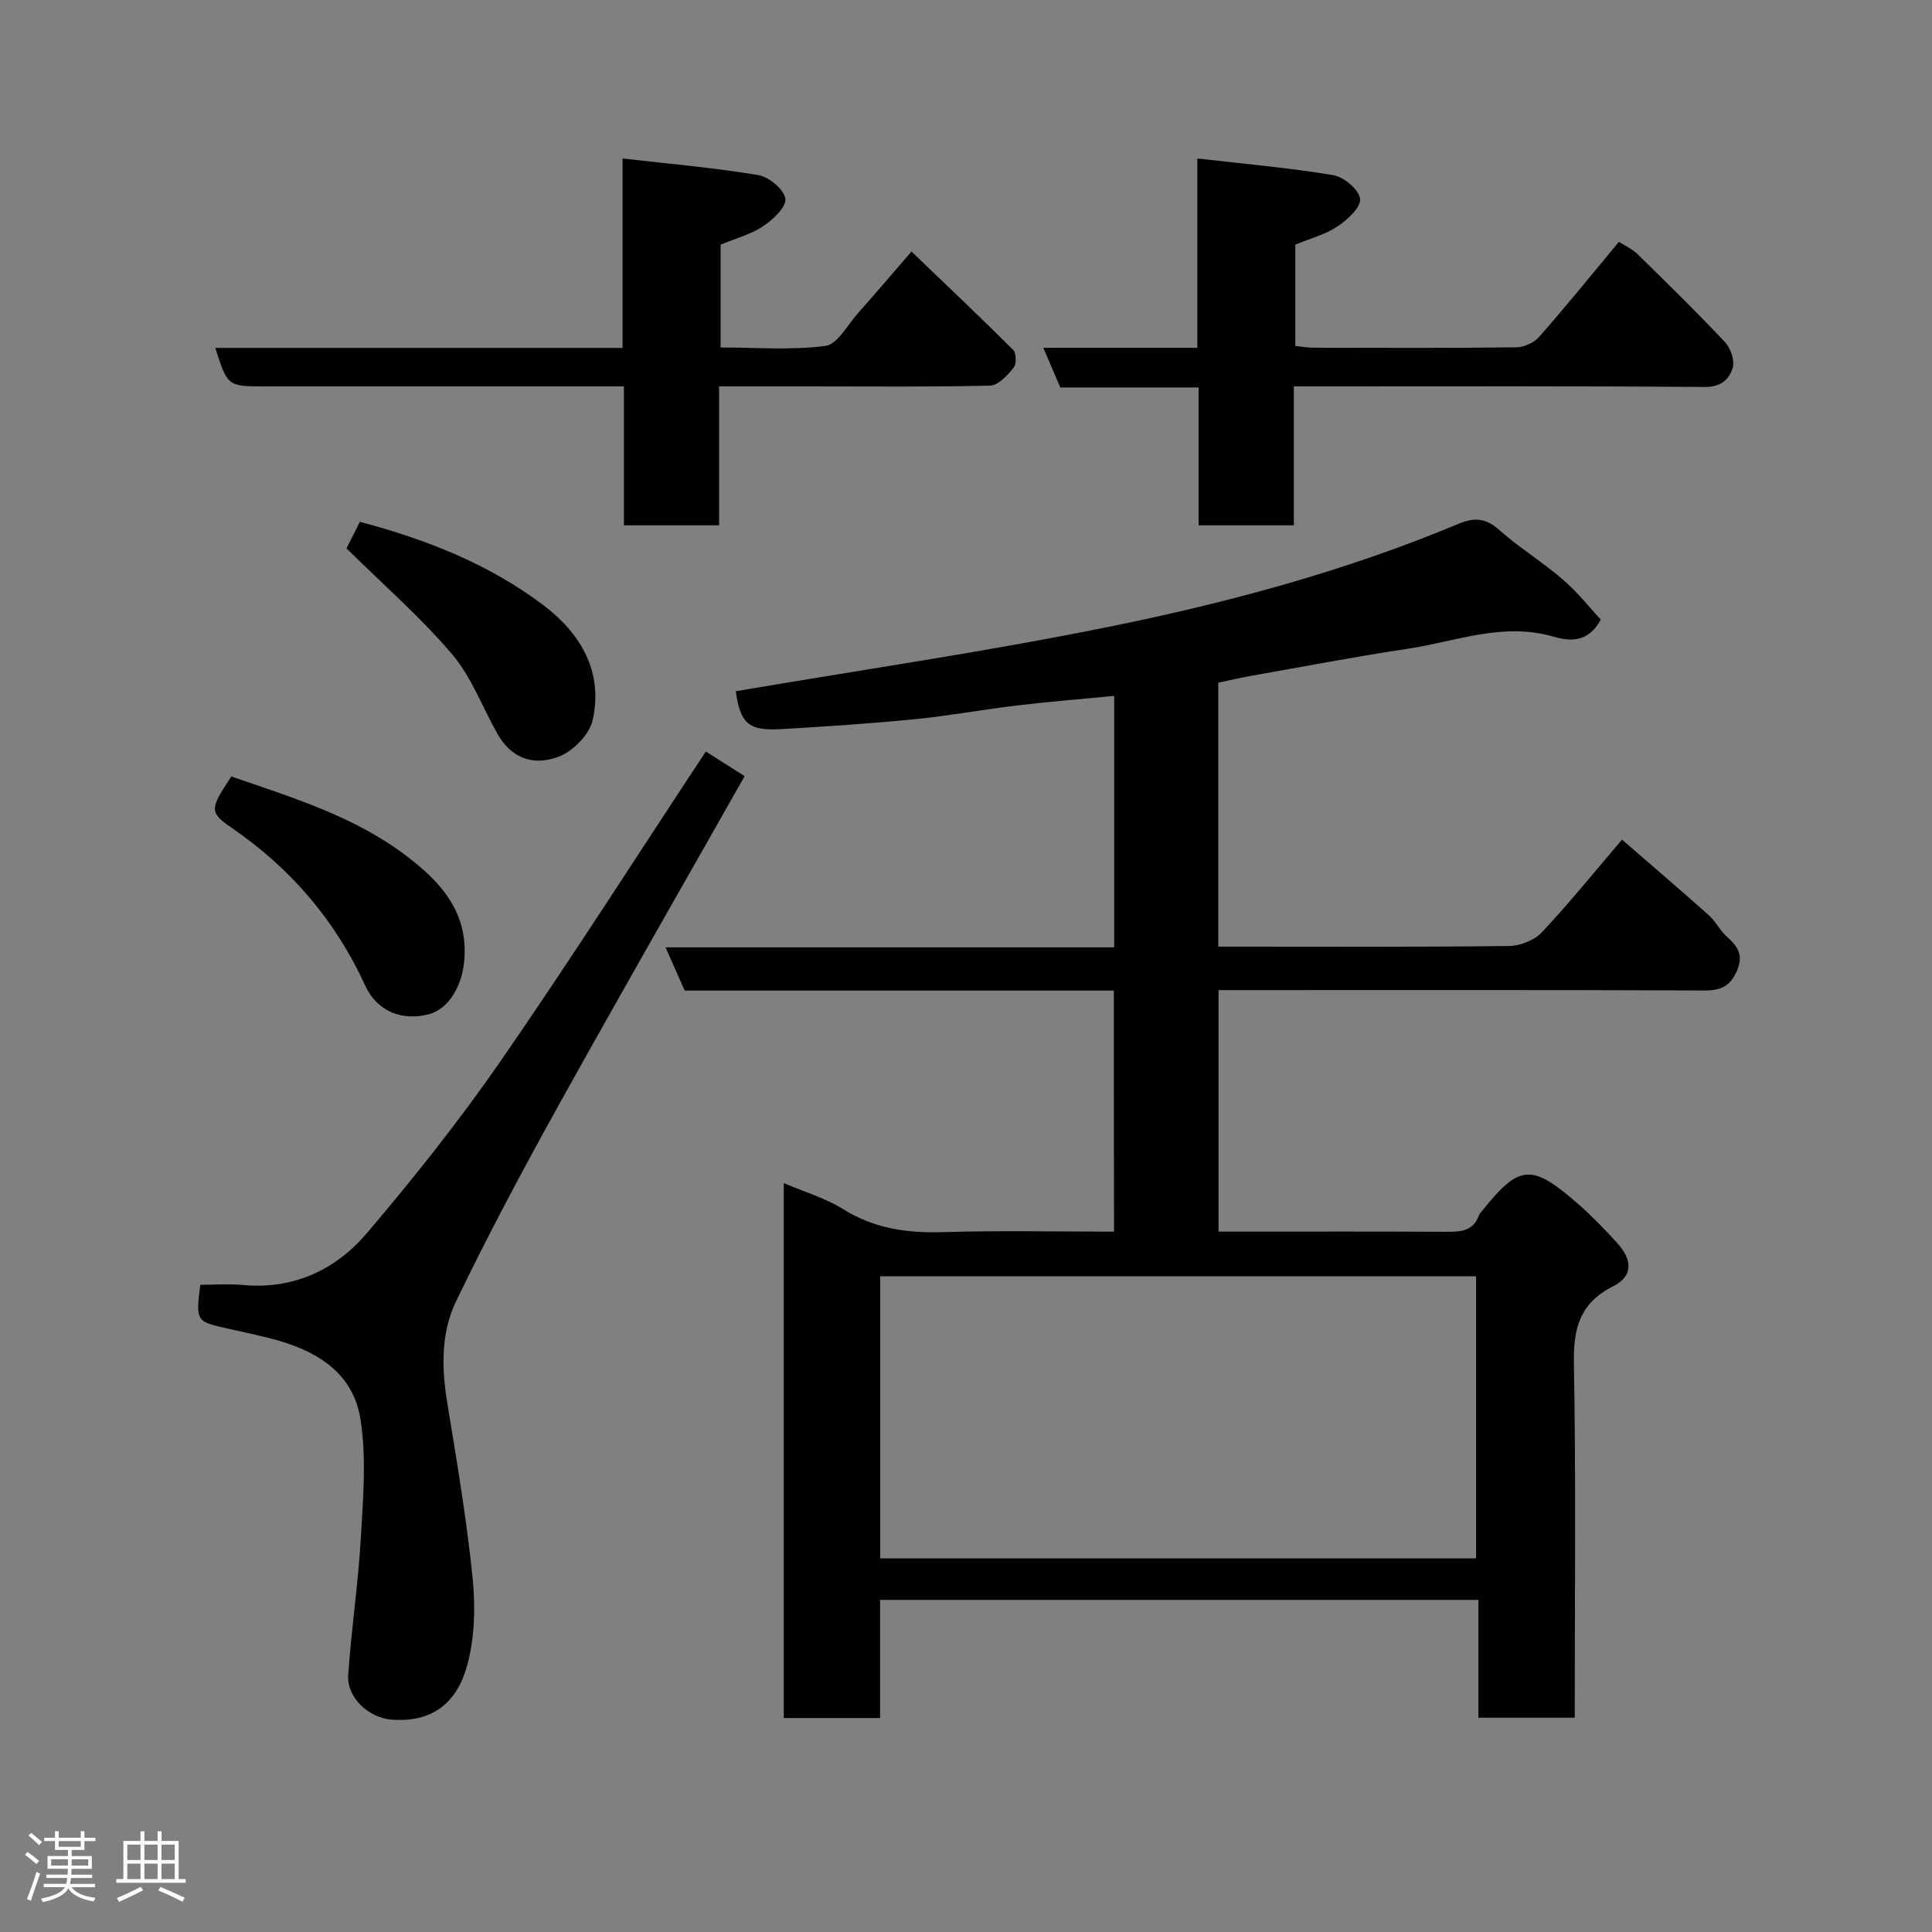 <svg enable-background="new 0 0 400 400" viewBox="0 0 400 400" xmlns="http://www.w3.org/2000/svg"><rect x="0" y="0" width="400" height="400" fill="#808080" stroke="none"/><path d="m5.17 384 .55-.58c.85.61 1.65 1.24 2.4 1.87l-.59.64c-.83-.73-1.62-1.38-2.36-1.93m1.22 9.53-.82-.34c.71-1.76 1.37-3.64 1.98-5.63.24.13.5.25.76.36-.6 1.67-1.24 3.54-1.92 5.61m-.5-13.5.57-.54c.56.44 1.31 1.06 2.26 1.87l-.64.64c-.68-.66-1.41-1.32-2.19-1.97m3.25.46h2.24v-1.36h.77v1.36h4.57v-1.36h.76v1.36h2.28v.69h-2.28v1.84h-2.64v1.26h4.18v2.64h-4.21c0 .45-.02.86-.05 1.21h4.32v.69h-4.38c-.04.34-.1.75-.19 1.22h5.15v.69h-4.82c.87 1.19 2.51 1.92 4.93 2.19-.17.31-.3.57-.37.76-2.77-.49-4.52-1.41-5.26-2.76-.56 1.26-2.3 2.23-5.24 2.9-.12-.24-.26-.48-.43-.72 2.73-.55 4.38-1.34 4.96-2.38h-4.38v-.69h4.65c.1-.38.17-.79.21-1.22h-4.32v-.69h4.4c.03-.34.05-.75.05-1.21h-4.2v-2.64h4.23v-1.26h-2.69v-1.84h-2.24zm1.46 4.46v1.29h3.45c.01-.4.02-.57.01-.53v-.32-.45h-3.46zm1.55-2.59h4.57v-1.19h-4.57zm6.11 2.59h-3.42v.77c-.02.19-.01.37-.02.53h3.44z" fill="#fcfafa"/><path d="m32.63 379.16h.82v1.98h3.54v7.89h1.46v.78h-14.37v-.78h1.46v-7.89h3.54v-1.98h.82v1.98h2.73zm-3.49 11.48.5.73c-1.61.82-3.28 1.63-5 2.41-.13-.27-.28-.55-.44-.82 1.75-.72 3.4-1.49 4.94-2.32m-2.78-5.55h2.73v-3.18h-2.73zm0 3.95h2.73v-3.2h-2.73zm3.54-3.95h2.73v-3.18h-2.73zm0 3.95h2.73v-3.2h-2.73zm7.89 4.68c-1.84-.92-3.51-1.7-5.02-2.32l.45-.73c1.89.8 3.57 1.55 5.04 2.23zm-1.62-11.81h-2.73v3.18h2.73zm-2.73 7.13h2.73v-3.2h-2.73z" fill="#fcfafa"/><g fill="#010102"><path d="m230.61 205.09c-29.75 0-59.21 0-88.85 0-1.27-2.86-2.49-5.61-3.97-8.95h92.89c0-17.55 0-34.61 0-52.06-6.78.66-13.43 1.18-20.04 1.97-7.15.85-14.24 2.17-21.4 2.87-9.18.9-18.39 1.51-27.59 2.04-6.74.39-8.37-1.23-9.32-7.85 25.77-4.39 51.64-8.14 77.23-13.33 24.71-5.01 49.1-11.57 72.47-21.35 3.17-1.33 5.57-1.2 8.32 1.25 4.14 3.69 8.95 6.63 13.16 10.25 3 2.57 5.48 5.74 7.91 8.33-2.73 5.16-6.93 4.38-9.82 3.54-10.51-3.04-20.22 1.04-30.19 2.53-10.96 1.64-21.86 3.74-32.78 5.67-2.07.37-4.13.86-6.4 1.34v54.65h4.71c18.49 0 36.99.1 55.48-.13 2.31-.03 5.23-1.17 6.79-2.82 5.62-5.97 10.78-12.37 16.61-19.2 5.96 5.17 12.02 10.34 17.96 15.64 1.45 1.29 2.34 3.21 3.79 4.49 2.26 2 3.43 3.83 2.03 7.05-1.4 3.19-3.31 4.06-6.7 4.05-31.66-.14-63.31-.08-94.97-.08-1.79 0-3.59 0-5.64 0v50h4.67c14.16 0 28.33-.04 42.49.04 2.99.02 5.66-.13 6.79-3.52.1-.29.39-.53.59-.78 7.73-9.67 10.23-9.91 19.84-1.52 2.88 2.51 5.56 5.29 8.13 8.12 3.27 3.6 3.28 6.91-.83 8.99-6.97 3.52-8.24 8.77-8.11 16.03.44 24.3.17 48.62.17 73.29-6.63 0-13.01 0-19.95 0 0-8.06 0-16.12 0-24.4-41.47 0-82.4 0-123.87 0v24.46c-6.93 0-13.31 0-19.94 0 0-36.92 0-73.63 0-110.75 4.33 1.85 8.62 3.1 12.27 5.38 6.47 4.04 13.3 5 20.76 4.77 11.64-.36 23.31-.1 35.35-.1-.04-16.58-.04-32.96-.04-49.91zm-48.38 117.56h123.37c0-19.73 0-39.1 0-58.4-41.31 0-82.23 0-123.37 0z"/><path d="m41.46 266c2.88 0 5.86-.23 8.79.04 10.55.98 19.27-3.15 25.77-10.8 9.74-11.46 19.14-23.29 27.69-35.65 14.46-20.91 28.14-42.37 42.42-63.99 2.14 1.36 4.93 3.12 8.04 5.09-12.95 22.87-26.01 45.61-38.73 68.53-7.34 13.23-14.47 26.61-21.04 40.25-3.08 6.4-3 13.63-1.83 20.78 1.98 12.09 4.03 24.19 5.27 36.37.61 6.01.46 12.47-1.13 18.23-2.1 7.63-7.13 11.87-15.73 11.17-4.64-.38-9.21-4.55-8.89-9.23.65-9.49 2.08-18.93 2.62-28.43.47-8.15 1.17-16.5-.07-24.48-1.56-10.04-9.63-14.52-18.88-16.84-2.84-.71-5.7-1.32-8.56-1.96-6.65-1.48-6.65-1.48-5.74-9.08z"/><path d="m148.88 80v28.76c-6.63 0-12.9 0-19.71 0 0-9.39 0-18.78 0-28.76-2.31 0-4.08 0-5.86 0-22.82 0-45.65 0-68.47 0-7.71 0-7.71 0-10.27-7.97h84.32c0-13.09 0-25.83 0-39.22 9.79 1.13 19.03 1.92 28.16 3.45 2.19.37 5.32 3.01 5.55 4.9.21 1.74-2.6 4.34-4.65 5.71-2.52 1.68-5.63 2.48-8.76 3.78v21.29c7.23 0 14.56.6 21.69-.32 2.49-.32 4.57-4.32 6.72-6.74 3.6-4.05 7.1-8.17 11.11-12.8 6.99 6.71 14.13 13.45 21.08 20.39.66.66.67 2.93.05 3.69-1.28 1.56-3.17 3.63-4.85 3.68-12.5.3-24.99.16-37.49.16-5.97 0-11.93 0-18.62 0z"/><path d="m267.88 80v28.76c-6.63 0-12.9 0-19.72 0 0-9.39 0-18.79 0-28.54-9.8 0-19.07 0-28.64 0-1.15-2.7-2.22-5.18-3.51-8.21h31.88c0-13.08 0-25.82 0-39.2 9.79 1.13 19.04 1.93 28.17 3.46 2.19.37 5.32 3.02 5.53 4.91.2 1.74-2.62 4.33-4.67 5.7-2.52 1.68-5.62 2.48-8.74 3.77v20.98c1.25.12 2.51.36 3.77.36 14 .03 27.99.09 41.98-.08 1.62-.02 3.68-.96 4.74-2.17 5.53-6.29 10.8-12.8 16.52-19.68 1.35.88 2.79 1.52 3.84 2.55 6.12 6 12.25 11.99 18.11 18.22 1.17 1.25 2.05 3.79 1.6 5.31-.7 2.38-2.42 4.01-5.78 3.98-26.31-.21-52.63-.12-78.95-.12-1.81 0-3.61 0-6.13 0z"/><path d="m47.89 160.76c12.69 4.37 25.37 8.24 36.06 16.3 7.27 5.48 13.22 11.89 12.13 22.23-.53 4.95-3.22 9.58-7.17 10.66-5.6 1.53-10.83-.52-13.28-5.87-6.18-13.49-15.4-24.27-27.61-32.65-4.74-3.25-4.62-3.87-.13-10.67z"/><path d="m71.74 113.53c.62-1.23 1.65-3.25 2.77-5.49 13.64 3.61 26.58 8.67 37.87 17.16 7.82 5.88 12.56 13.83 10.33 23.88-.66 3-4.13 6.52-7.12 7.62-5.67 2.08-9.97-.14-12.59-4.76-3.13-5.52-5.38-11.77-9.41-16.5-6.52-7.67-14.2-14.35-21.85-21.91z"/></g></svg>